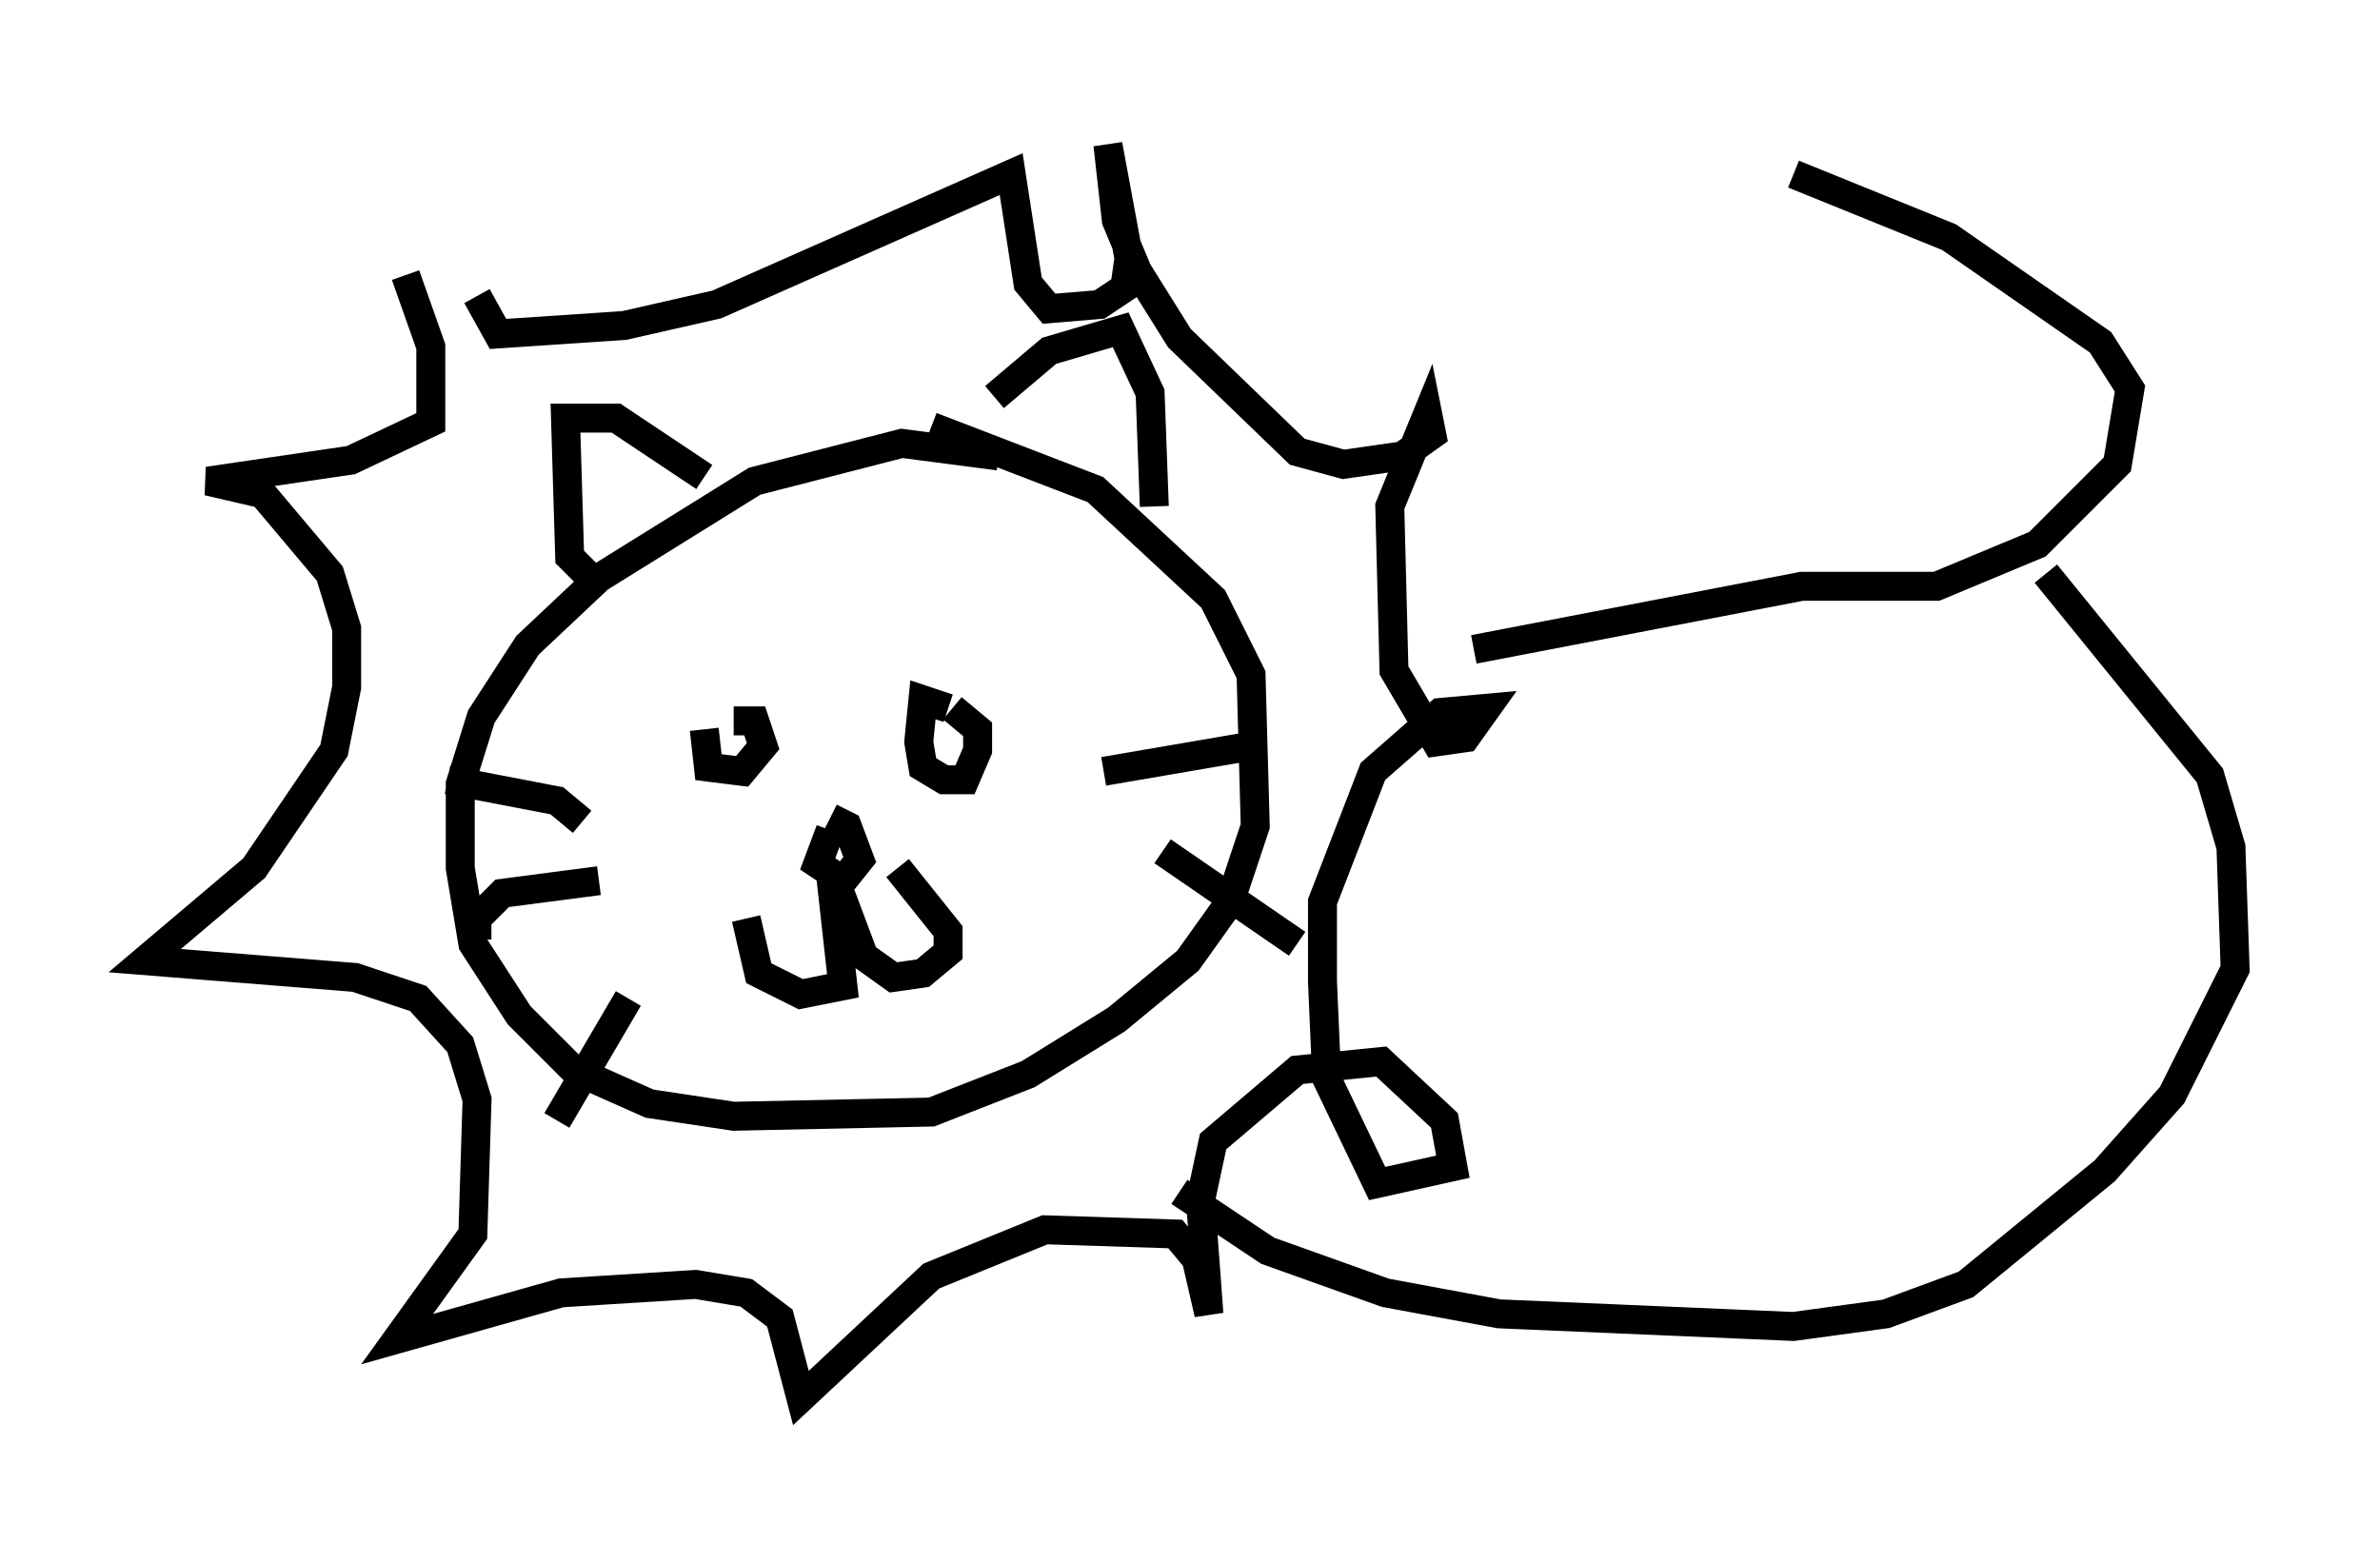 <?xml version="1.0" encoding="utf-8" ?>
<svg baseProfile="full" height="53.285" version="1.1" width="82.19" xmlns="http://www.w3.org/2000/svg" xmlns:ev="http://www.w3.org/2001/xml-events" xmlns:xlink="http://www.w3.org/1999/xlink"><defs /><rect fill="white" height="53.285" width="82.19" x="0" y="0" /><path d="M35.503, 16.475 m-1.017, -0.726 l-3.341, -0.436 -5.084, 1.307 l-5.374, 3.341 -2.469, 2.324 l-1.598, 2.469 -0.726, 2.324 l0.0, 2.905 0.436, 2.615 l1.598, 2.469 1.888, 1.888 l2.615, 1.162 2.905, 0.436 l6.827, -0.145 3.341, -1.307 l3.05, -1.888 2.469, -2.034 l1.453, -2.034 0.872, -2.615 l-0.145, -5.229 -1.307, -2.615 l-4.067, -3.777 -5.665, -2.179 m-11.765, 5.229 l-0.726, -0.726 -0.145, -4.793 l1.743, 0.0 3.05, 2.034 m10.022, -2.76 l1.888, -1.598 2.469, -0.726 l1.017, 2.179 0.145, 3.922 m-15.687, 7.117 l0.0, 0.0 m8.279, -1.598 l0.0, 0.0 m-7.698, 2.034 l0.0, 0.0 m-0.436, 0.145 l0.145, 1.307 1.162, 0.145 l0.726, -0.872 -0.291, -0.872 l-0.726, 0.0 m7.408, -0.436 l-0.872, -0.291 -0.145, 1.453 l0.145, 0.872 0.726, 0.436 l0.726, 0.0 0.436, -1.017 l0.0, -0.726 -0.872, -0.726 m-18.883, -14.961 l0.872, 2.469 0.0, 2.615 l-2.76, 1.307 -4.939, 0.726 l1.888, 0.436 2.324, 2.76 l0.581, 1.888 0.0, 2.034 l-0.436, 2.179 -2.76, 4.067 l-3.777, 3.196 7.263, 0.581 l2.179, 0.726 1.453, 1.598 l0.581, 1.888 -0.145, 4.648 l-2.615, 3.631 5.665, -1.598 l4.648, -0.291 1.743, 0.291 l1.162, 0.872 0.726, 2.76 l4.503, -4.212 3.922, -1.598 l4.503, 0.145 0.726, 0.872 l0.436, 1.888 -0.291, -3.922 l0.436, -2.034 2.905, -2.469 l2.905, -0.291 2.179, 2.034 l0.291, 1.598 -2.615, 0.581 l-1.743, -3.631 -0.145, -3.341 l0.0, -2.76 1.743, -4.503 l2.324, -2.034 1.598, -0.145 l-0.726, 1.017 -1.017, 0.145 l-1.453, -2.469 -0.145, -5.665 l1.307, -3.196 0.145, 0.726 l-1.017, 0.726 -2.034, 0.291 l-1.598, -0.436 -4.067, -3.922 l-1.453, -2.324 -0.726, -1.743 l-0.291, -2.615 0.726, 3.922 l-0.145, 1.017 -0.872, 0.581 l-1.743, 0.145 -0.726, -0.872 l-0.581, -3.777 -10.168, 4.503 l-3.196, 0.726 -4.358, 0.291 l-0.726, -1.307 m12.201, 19.899 l0.436, 3.922 -1.453, 0.291 l-1.453, -0.726 -0.436, -1.888 m3.196, -1.017 l0.872, 2.324 1.017, 0.726 l1.017, -0.145 0.872, -0.726 l0.0, -0.726 -1.743, -2.179 m-2.324, -1.307 l-0.436, 1.162 0.872, 0.581 l0.581, -0.726 -0.436, -1.162 l-0.581, -0.291 m-8.57, 0.145 l-0.872, -0.726 -3.777, -0.726 m5.229, 3.486 l-3.341, 0.436 -0.872, 0.872 l0.0, 0.726 m5.229, 2.034 l-2.469, 4.212 m18.883, -12.056 l5.084, -0.872 m-3.05, 3.631 l4.648, 3.196 m6.101, -10.168 l11.33, -2.179 4.648, 0.0 l3.486, -1.453 2.76, -2.76 l0.436, -2.615 -1.017, -1.598 l-5.229, -3.631 -5.374, -2.179 m8.715, 13.799 l5.665, 6.972 0.726, 2.469 l0.145, 4.212 -2.179, 4.358 l-2.324, 2.615 -4.793, 3.922 l-2.76, 1.017 -3.196, 0.436 l-10.168, -0.436 -3.922, -0.726 l-4.067, -1.453 -3.05, -2.034 " fill="none" stroke="black" stroke-width="1" /></svg>